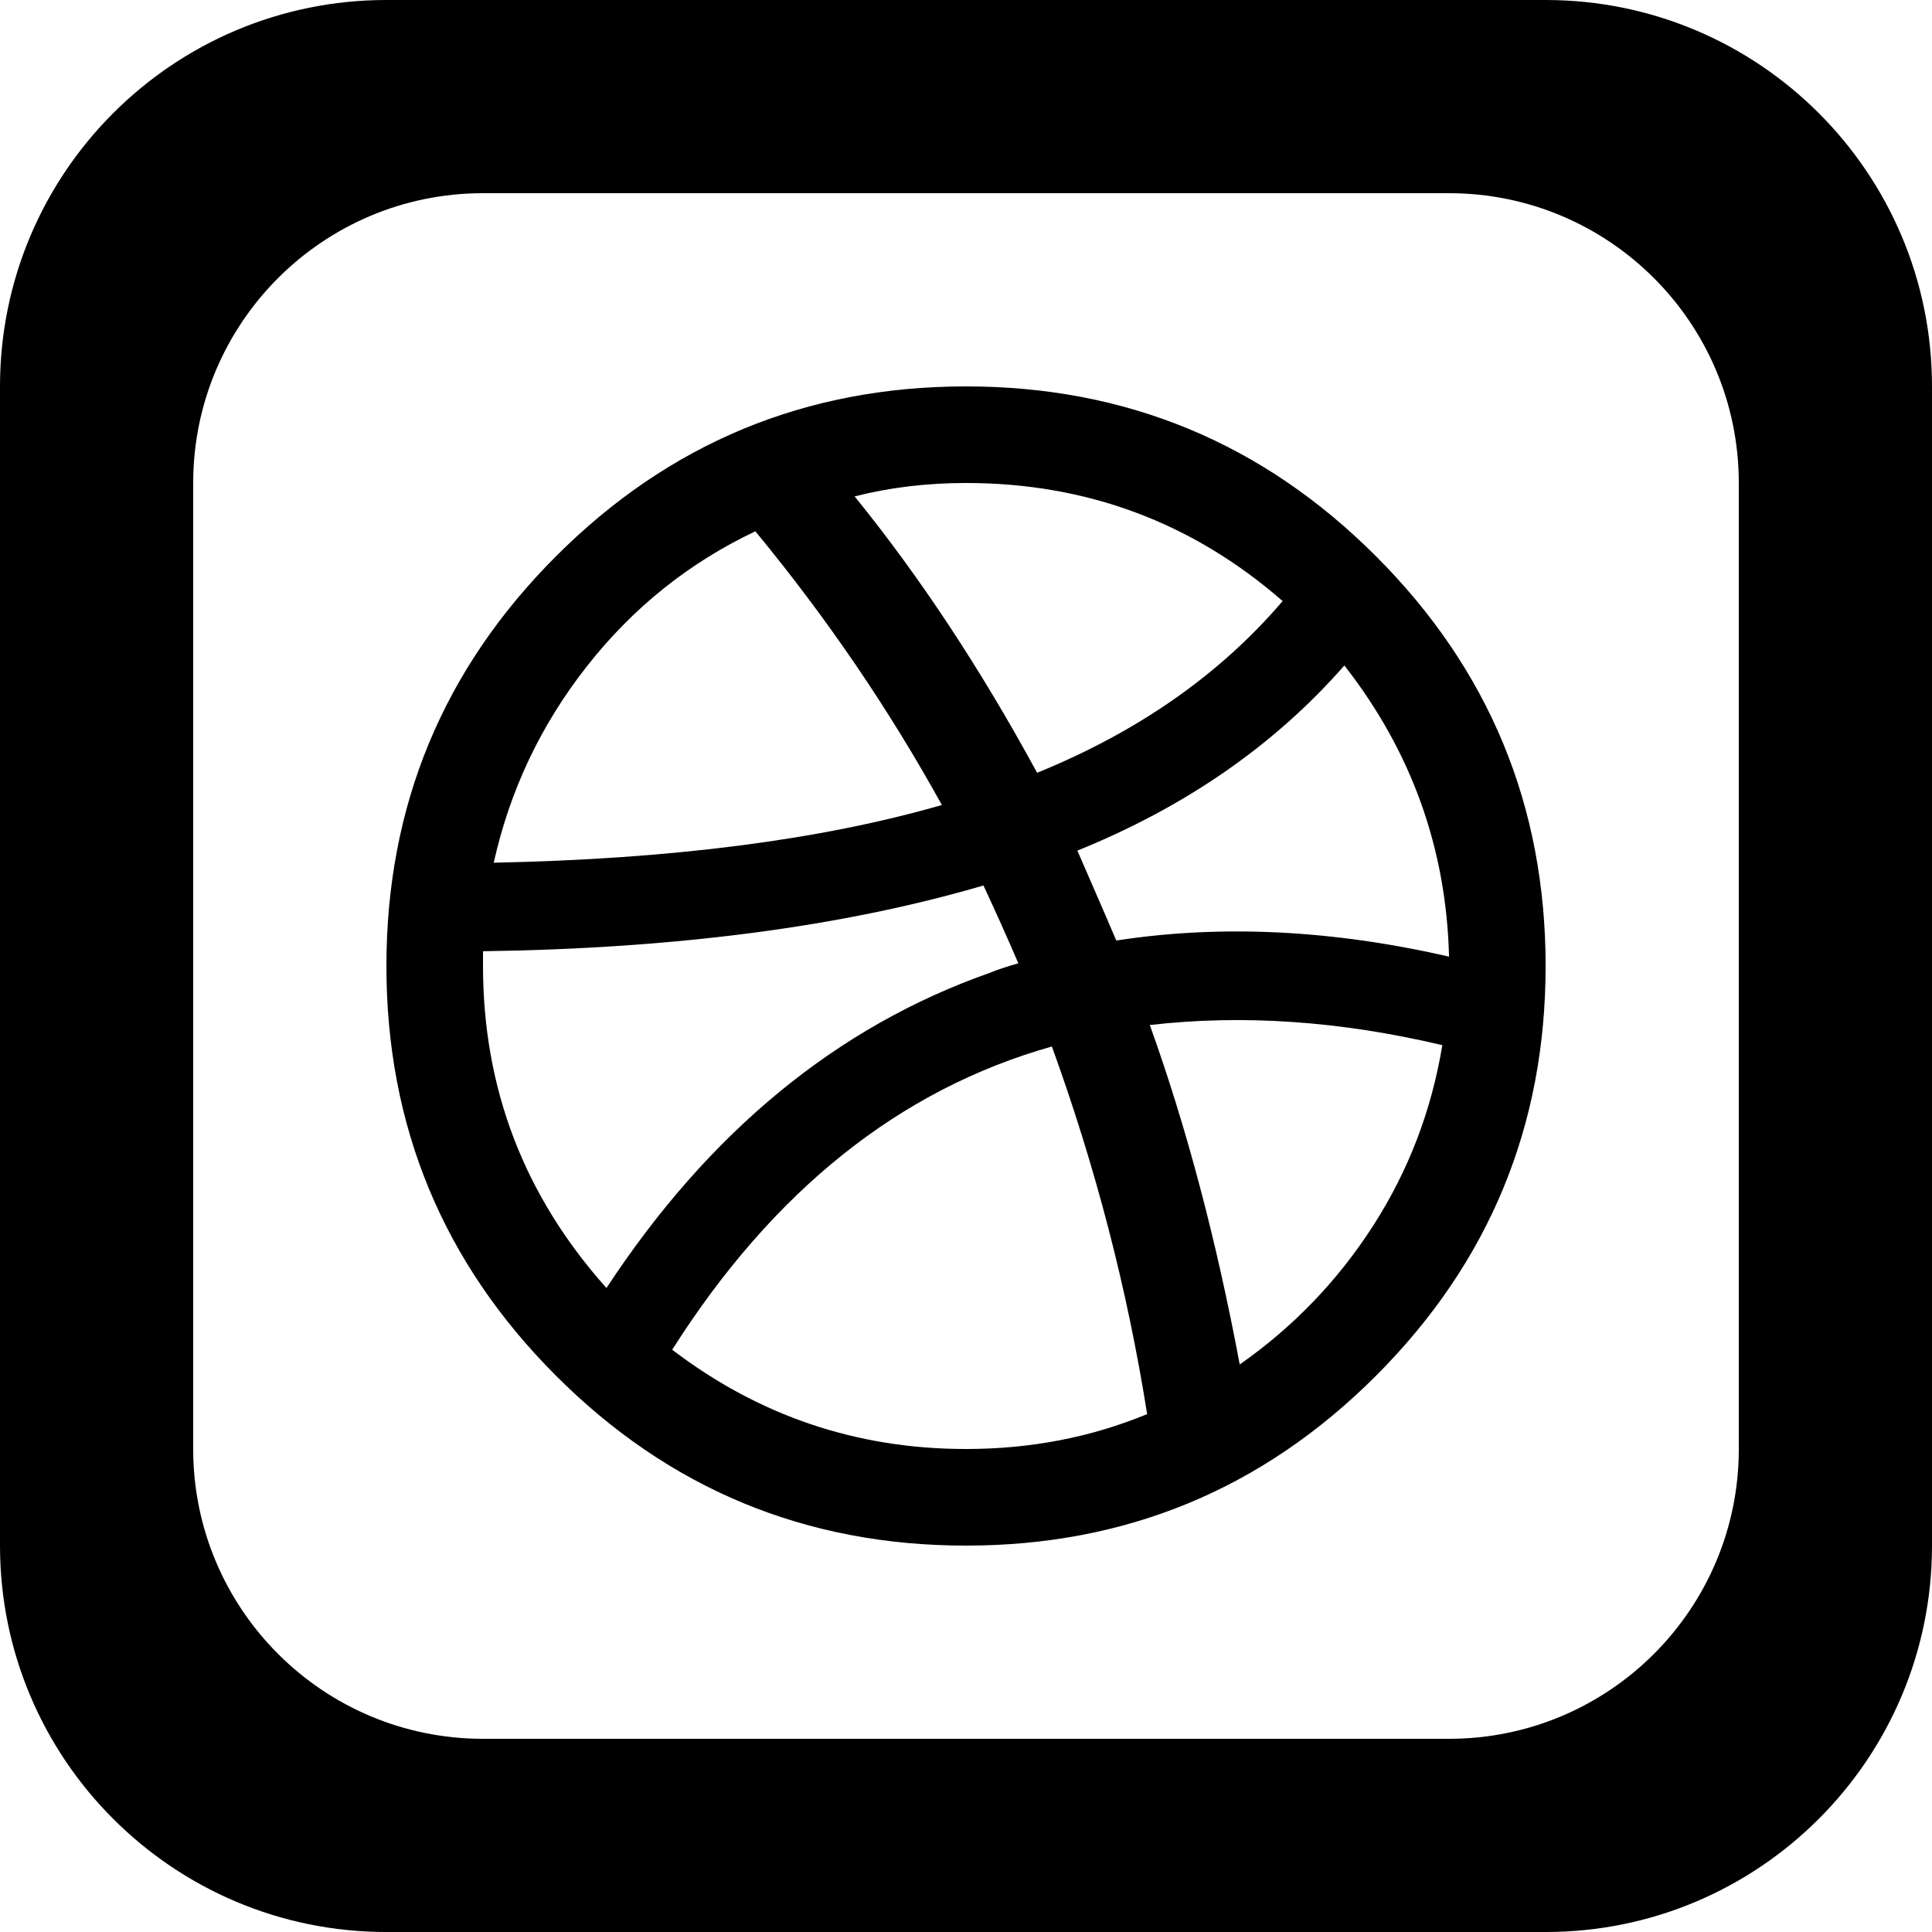 <?xml version='1.0' encoding='iso-8859-1'?>
<svg version="1.1" xmlns="http://www.w3.org/2000/svg" viewBox="0 0 137.144 137.144" xmlns:xlink="http://www.w3.org/1999/xlink" enable-background="new 0 0 137.144 137.144">
  <g>
    <g>
      <path d="m109.715,0h-82.286c-15.149,0-27.429,12.28-27.429,27.429v82.287c0,15.148 12.28,27.429 27.429,27.429h82.286c15.149,0 27.429-12.28 27.429-27.429v-82.287c0-15.149-12.28-27.429-27.429-27.429zm13.715,102.858c0,11.361-9.21,20.572-20.571,20.572h-68.573c-11.362,0-20.572-9.211-20.572-20.572v-68.572c0-11.362 9.21-20.572 20.572-20.572h68.572c11.361,0 20.571,9.21 20.571,20.572v68.572zm-54.857-75.429c-11.366-3.55271e-15-21.064,4.016-29.095,12.048-8.033,8.032-12.048,17.731-12.048,29.095 0,11.366 4.015,21.064 12.048,29.095 8.031,8.033 17.729,12.048 29.095,12.048 11.365,0 21.062-4.015 29.095-12.048 8.031-8.031 12.048-17.729 12.048-29.095 0-11.365-4.016-21.063-12.048-29.095-8.032-8.032-17.73-12.048-29.095-12.048zm0,6.857c8.571,0 16.063,2.795 22.476,8.381-4.445,5.206-10.255,9.271-17.429,12.19-4-7.365-8.318-13.905-12.953-19.619 2.478-0.633 5.112-0.952 7.906-0.952zm-26.905,13.001c3.27-4.158 7.253-7.349 11.952-9.572 5.079,6.159 9.491,12.636 13.238,19.428-8.571,2.477-19.176,3.843-31.81,4.096 1.144-5.143 3.349-9.793 6.62-13.952zm-7.381,21.285v-1.048c13.714-0.19 25.555-1.745 35.524-4.667 0.888,1.905 1.714,3.747 2.476,5.524-0.89,0.255-1.556,0.476-2,0.667-10.856,3.81-19.937,11.272-27.238,22.382-5.842-6.539-8.762-14.158-8.762-22.858zm34.286,34.286c-7.747,0-14.7-2.348-20.857-7.048 7.174-11.301 16.157-18.476 26.952-21.524 3.11,8.572 5.365,17.271 6.762,26.095-3.999,1.653-8.285,2.477-12.857,2.477zm28.905-15.857c-2.509,3.905-5.667,7.191-9.476,9.857-1.652-8.825-3.778-16.857-6.381-24.096 6.603-0.762 13.524-0.286 20.762,1.429-0.762,4.636-2.397,8.905-4.905,12.81zm-18.238-20.238c-0.128-0.317-1.048-2.444-2.762-6.381 7.682-3.11 14-7.491 18.953-13.143 4.762,6.095 7.238,12.985 7.429,20.667-8.319-1.906-16.191-2.286-23.62-1.143z"/>
    </g>
  </g>
</svg>
